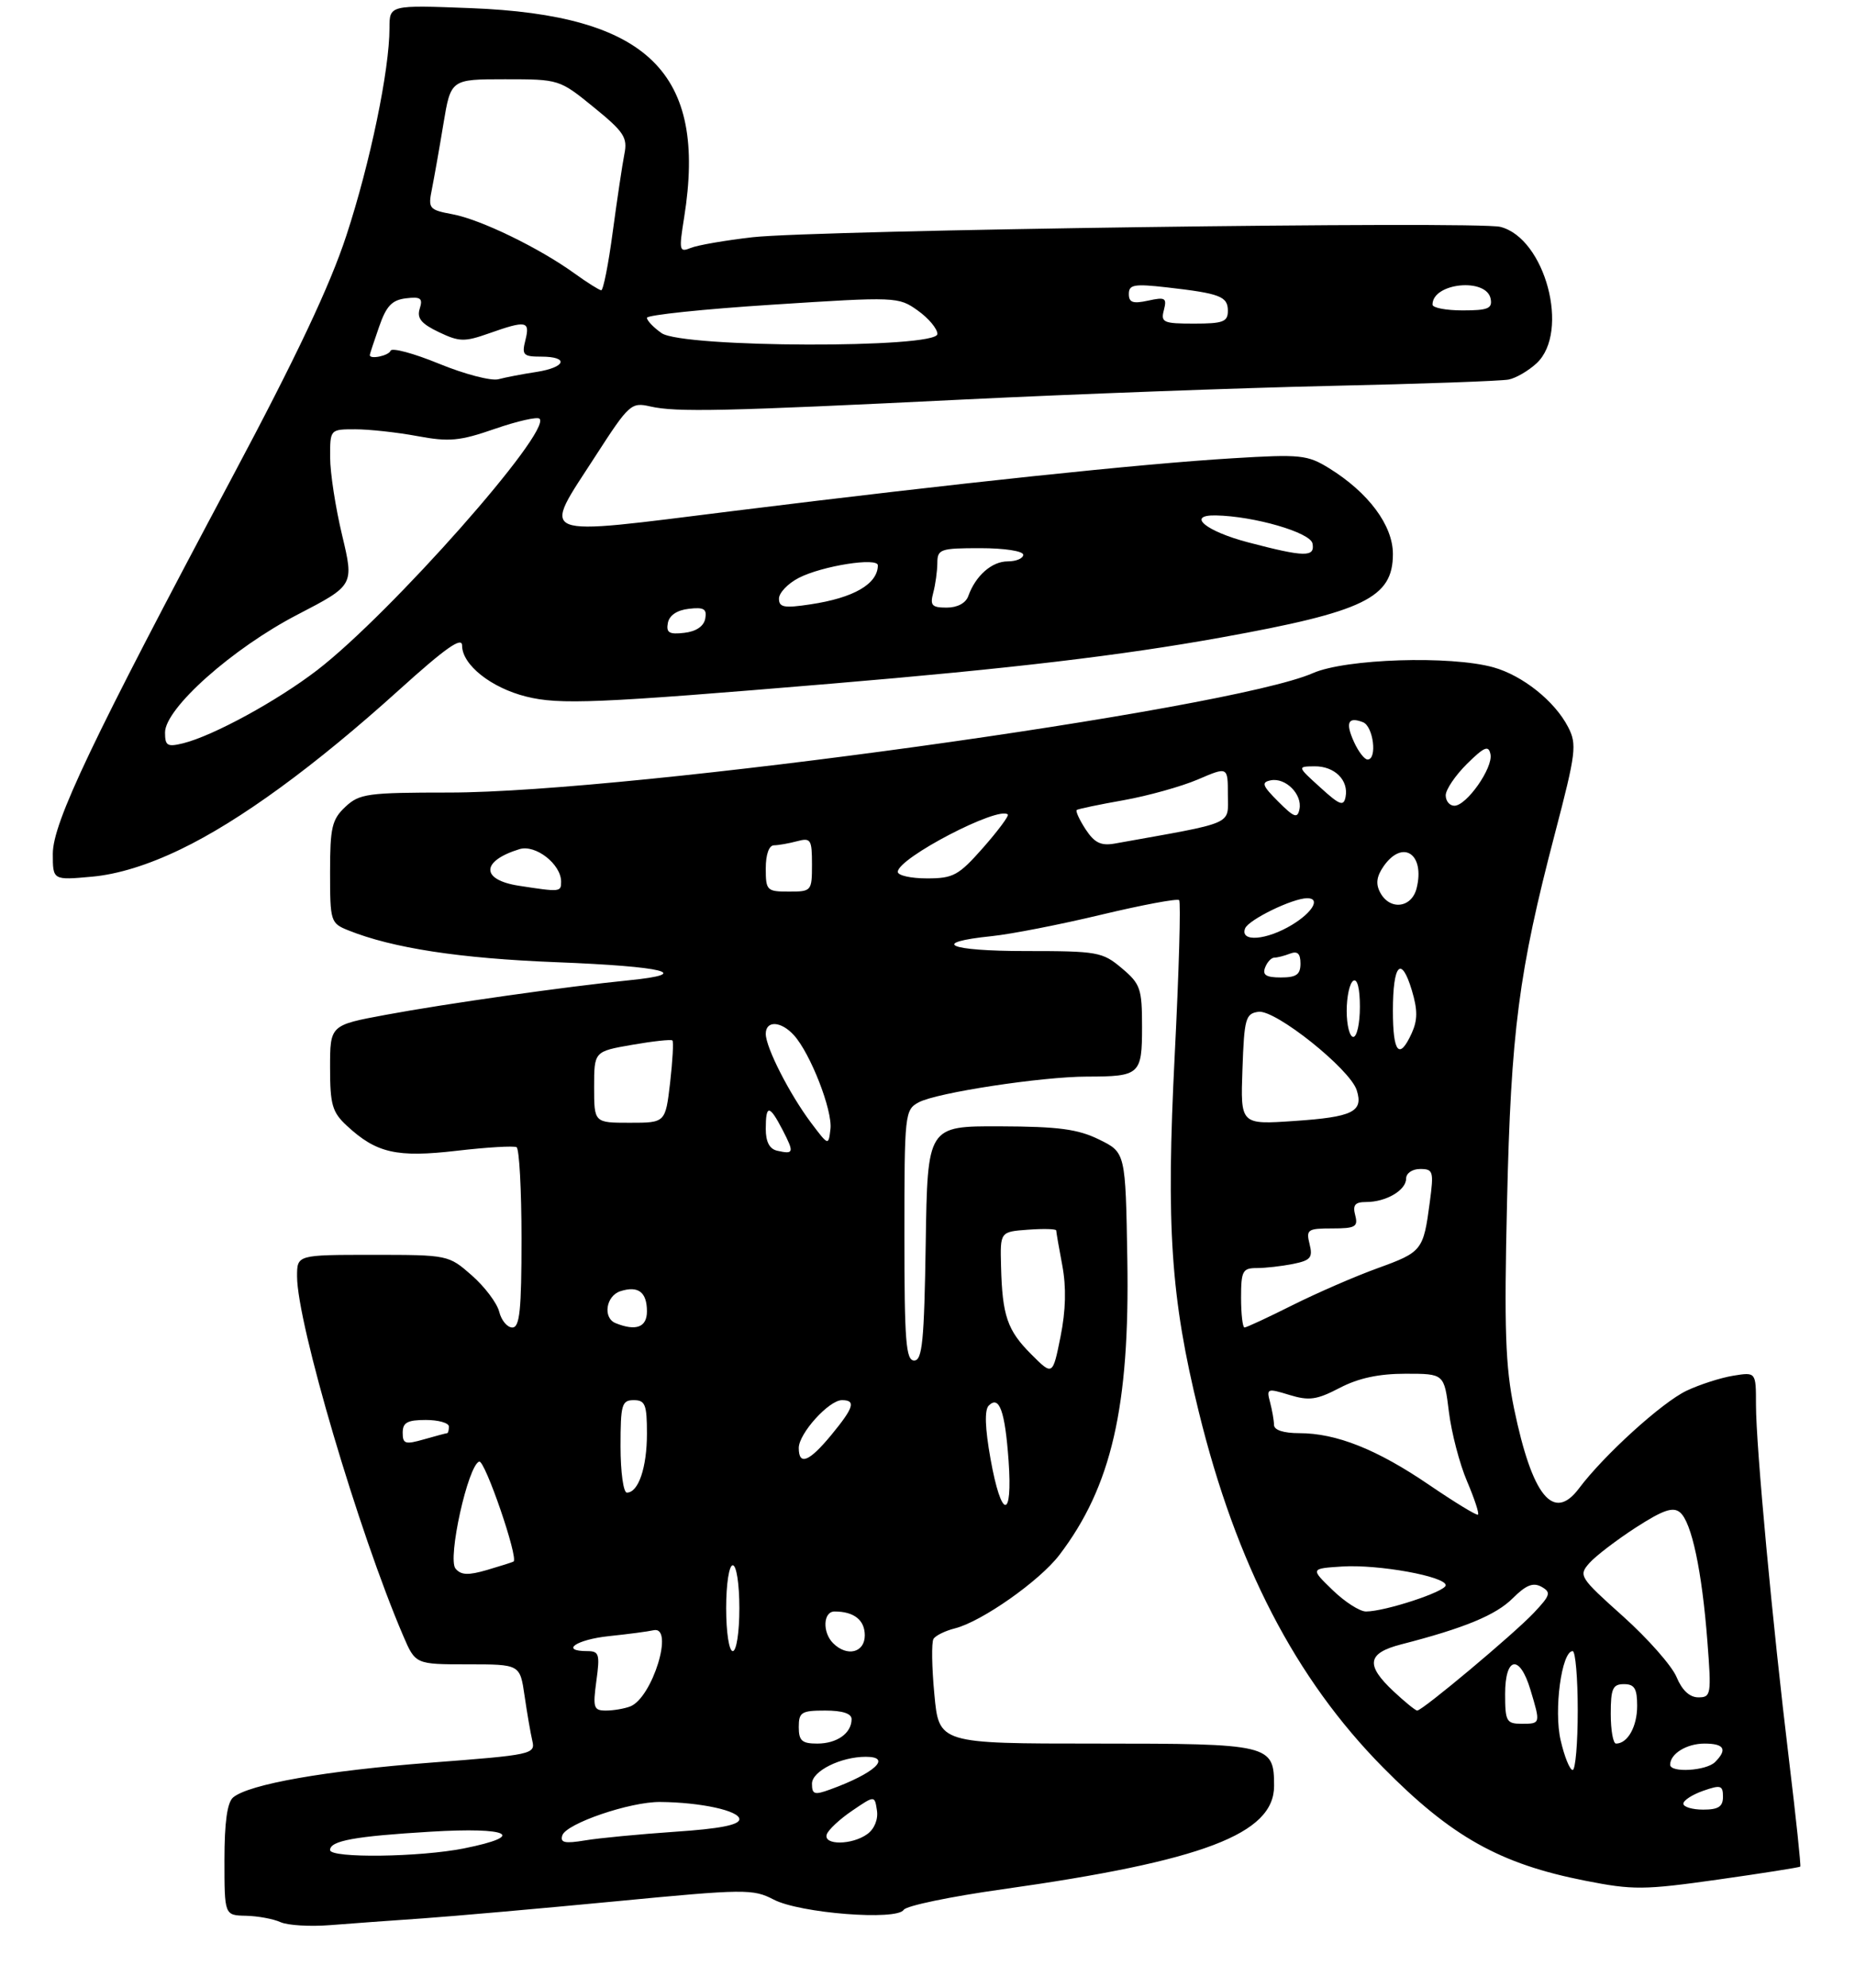 <?xml version="1.0" encoding="UTF-8" standalone="no"?>
<!DOCTYPE svg PUBLIC "-//W3C//DTD SVG 1.1//EN" "http://www.w3.org/Graphics/SVG/1.1/DTD/svg11.dtd" >
<svg xmlns="http://www.w3.org/2000/svg" xmlns:xlink="http://www.w3.org/1999/xlink" version="1.1" viewBox="0 0 281 301">
 <g >
 <path fill="currentColor"
d=" M 64.00 290.47 C 68.67 290.14 81.82 288.98 93.20 287.89 C 112.86 286.00 114.07 285.99 117.20 287.62 C 121.17 289.69 135.86 290.84 136.90 289.17 C 137.27 288.56 144.00 287.16 151.85 286.06 C 182.23 281.78 193.00 277.68 193.00 270.42 C 193.00 264.13 192.46 264.00 166.05 264.00 C 142.23 264.00 142.23 264.00 141.54 256.54 C 141.15 252.43 141.09 248.66 141.41 248.15 C 141.72 247.64 143.19 246.92 144.67 246.55 C 148.71 245.53 157.47 239.38 160.47 235.45 C 168.37 225.09 171.15 213.00 170.77 190.70 C 170.50 174.50 170.50 174.50 166.50 172.54 C 163.28 170.96 160.35 170.57 151.50 170.54 C 140.50 170.50 140.50 170.50 140.23 188.25 C 140.00 203.11 139.71 206.00 138.48 206.00 C 137.23 206.00 137.00 203.09 137.00 187.04 C 137.00 168.58 137.06 168.04 139.18 166.90 C 141.91 165.44 157.79 163.02 164.67 163.01 C 172.68 163.00 173.00 162.71 173.00 155.48 C 173.00 149.67 172.76 148.98 169.92 146.59 C 167.00 144.13 166.26 144.00 155.36 144.00 C 143.62 144.00 140.73 142.72 150.26 141.74 C 153.18 141.44 160.64 139.98 166.85 138.49 C 173.05 137.01 178.35 136.02 178.62 136.29 C 178.89 136.56 178.59 147.11 177.95 159.74 C 176.63 185.75 177.35 196.53 181.59 213.75 C 187.26 236.86 196.24 254.19 209.50 267.61 C 219.87 278.11 227.20 282.22 240.12 284.76 C 247.38 286.19 249.00 286.18 260.25 284.59 C 266.97 283.64 272.58 282.75 272.71 282.63 C 272.83 282.50 272.06 275.22 271.00 266.45 C 268.50 245.83 266.00 218.98 266.00 212.68 C 266.00 207.74 266.00 207.74 262.55 208.30 C 260.65 208.61 257.48 209.63 255.49 210.57 C 251.77 212.34 242.99 220.30 239.19 225.36 C 235.32 230.51 232.11 226.57 229.35 213.26 C 228.04 206.90 227.84 201.26 228.29 182.00 C 228.88 156.16 230.05 147.16 235.54 126.22 C 238.75 113.96 238.90 112.71 237.54 110.08 C 235.51 106.15 230.65 102.28 226.22 101.04 C 219.68 99.23 203.85 99.74 198.88 101.92 C 186.30 107.45 95.58 119.99 68.06 120.00 C 55.65 120.00 54.45 120.17 52.31 122.17 C 50.28 124.08 50.00 125.29 50.00 132.05 C 50.00 139.52 50.08 139.79 52.75 140.86 C 59.47 143.56 69.64 145.12 84.28 145.69 C 100.70 146.33 105.17 147.44 95.26 148.43 C 85.93 149.36 67.49 151.97 58.42 153.66 C 50.00 155.22 50.00 155.22 50.00 161.66 C 50.00 167.26 50.33 168.40 52.53 170.44 C 57.02 174.60 60.07 175.30 69.20 174.24 C 73.76 173.71 77.84 173.47 78.25 173.70 C 78.66 173.93 79.00 180.17 79.00 187.56 C 79.00 198.37 78.73 201.00 77.61 201.00 C 76.84 201.00 75.95 199.93 75.62 198.61 C 75.29 197.30 73.42 194.82 71.47 193.11 C 67.95 190.02 67.87 190.00 56.47 190.00 C 45.00 190.00 45.00 190.00 45.00 193.25 C 45.00 200.37 54.32 231.92 61.07 247.66 C 62.93 252.00 62.93 252.00 70.85 252.00 C 78.77 252.00 78.77 252.00 79.46 256.75 C 79.84 259.36 80.37 262.44 80.64 263.59 C 81.12 265.60 80.56 265.72 65.32 266.88 C 49.35 268.10 37.74 270.14 35.32 272.15 C 34.42 272.90 34.00 275.91 34.00 281.62 C 34.00 290.00 34.00 290.00 37.25 290.07 C 39.04 290.11 41.40 290.54 42.50 291.04 C 43.60 291.53 46.98 291.73 50.00 291.49 C 53.02 291.25 59.33 290.79 64.00 290.47 Z  M 27.33 128.61 C 36.32 124.29 47.65 116.03 60.48 104.44 C 67.50 98.10 70.00 96.34 70.00 97.75 C 70.00 100.65 74.38 104.14 79.71 105.47 C 84.77 106.73 90.37 106.50 126.00 103.51 C 153.15 101.23 169.81 99.26 185.00 96.52 C 206.68 92.61 211.00 90.52 211.00 83.88 C 211.00 79.55 207.31 74.59 201.33 70.89 C 198.05 68.87 197.01 68.76 186.71 69.39 C 172.77 70.23 145.12 73.15 111.25 77.35 C 80.60 81.15 82.03 81.72 90.25 68.98 C 95.29 61.18 95.62 60.88 98.50 61.54 C 102.45 62.44 109.58 62.28 146.00 60.49 C 162.78 59.67 187.75 58.74 201.50 58.43 C 215.25 58.13 227.41 57.69 228.52 57.47 C 229.63 57.26 231.54 56.14 232.77 55.00 C 237.86 50.26 234.07 36.06 227.27 34.35 C 223.68 33.45 123.51 34.84 114.00 35.92 C 109.88 36.39 105.66 37.12 104.64 37.54 C 102.89 38.25 102.83 37.95 103.64 32.90 C 107.14 11.01 98.20 2.26 71.25 1.23 C 59.00 0.76 59.00 0.76 59.00 4.25 C 59.00 10.58 56.08 24.65 52.48 35.63 C 49.98 43.27 44.89 54.04 35.06 72.47 C 13.96 112.05 8.00 124.56 8.00 129.27 C 8.00 133.28 8.00 133.28 13.94 132.74 C 17.84 132.39 22.43 130.97 27.33 128.61 Z  M 50.00 280.12 C 50.00 278.71 53.73 278.03 65.25 277.34 C 77.18 276.62 79.85 277.95 70.33 279.86 C 63.63 281.21 50.00 281.38 50.00 280.12 Z  M 85.18 277.90 C 85.76 276.11 95.43 272.80 100.00 272.84 C 106.15 272.89 112.00 274.17 112.00 275.45 C 112.00 276.32 109.01 276.90 102.25 277.35 C 96.89 277.72 90.75 278.30 88.62 278.66 C 85.54 279.17 84.83 279.01 85.18 277.90 Z  M 125.24 277.75 C 125.47 277.06 127.19 275.45 129.08 274.17 C 132.50 271.84 132.50 271.84 132.84 274.12 C 133.05 275.46 132.46 276.92 131.40 277.69 C 129.09 279.38 124.69 279.42 125.24 277.75 Z  M 255.00 273.10 C 255.00 272.60 256.35 271.73 258.00 271.15 C 260.66 270.22 261.00 270.32 261.00 272.05 C 261.00 273.55 260.31 274.00 258.00 274.00 C 256.35 274.00 255.00 273.59 255.00 273.10 Z  M 123.00 270.07 C 123.00 268.17 127.35 266.00 131.15 266.00 C 135.21 266.00 132.46 268.52 125.75 270.95 C 123.37 271.82 123.00 271.70 123.00 270.07 Z  M 236.41 263.50 C 235.35 258.94 236.56 250.00 238.23 250.00 C 238.65 250.00 239.00 254.05 239.00 259.00 C 239.00 263.95 238.65 268.00 238.23 268.00 C 237.80 268.00 236.98 265.98 236.41 263.50 Z  M 253.00 267.20 C 253.00 265.54 255.50 264.00 258.20 264.00 C 261.21 264.00 261.71 264.89 259.80 266.80 C 258.47 268.13 253.00 268.46 253.00 267.20 Z  M 121.00 261.50 C 121.00 259.25 121.40 259.00 125.00 259.00 C 127.62 259.00 129.00 259.45 129.00 260.30 C 129.00 262.43 126.79 264.00 123.80 264.00 C 121.48 264.00 121.00 263.57 121.00 261.50 Z  M 244.00 259.50 C 244.00 255.67 244.30 255.00 246.00 255.00 C 247.60 255.00 248.00 255.67 248.00 258.30 C 248.00 261.43 246.56 264.00 244.80 264.00 C 244.36 264.00 244.00 261.98 244.00 259.50 Z  M 228.00 256.50 C 228.00 250.79 230.21 250.43 231.84 255.87 C 233.38 261.00 233.38 261.00 230.50 261.00 C 228.20 261.00 228.00 260.63 228.00 256.50 Z  M 90.34 254.50 C 90.90 250.47 90.75 250.00 88.98 250.00 C 84.76 250.00 87.27 248.25 92.25 247.73 C 95.14 247.43 98.17 247.03 98.99 246.84 C 102.20 246.11 98.83 257.08 95.46 258.38 C 94.56 258.72 92.91 259.00 91.78 259.00 C 89.92 259.00 89.79 258.57 90.34 254.50 Z  M 211.11 256.10 C 206.82 252.09 207.10 250.31 212.25 248.98 C 221.83 246.52 226.61 244.54 229.15 242.00 C 231.17 239.99 232.24 239.56 233.51 240.26 C 235.00 241.10 234.87 241.53 232.34 244.21 C 229.32 247.41 215.48 259.00 214.68 259.00 C 214.42 259.00 212.81 257.69 211.11 256.10 Z  M 253.97 253.93 C 253.27 252.24 249.62 248.10 245.87 244.74 C 239.26 238.82 239.09 238.56 240.77 236.66 C 241.72 235.59 244.89 233.17 247.81 231.28 C 251.93 228.63 253.43 228.11 254.49 228.99 C 256.25 230.46 257.82 237.84 258.64 248.53 C 259.26 256.58 259.20 257.00 257.27 257.00 C 255.95 257.00 254.80 255.93 253.97 253.93 Z  M 110.00 243.50 C 110.00 239.83 110.44 237.00 111.00 237.00 C 111.56 237.00 112.00 239.83 112.00 243.50 C 112.00 247.17 111.56 250.00 111.00 250.00 C 110.44 250.00 110.00 247.17 110.00 243.50 Z  M 126.20 248.80 C 124.55 247.15 124.69 244.00 126.42 244.00 C 129.36 244.00 131.00 245.29 131.00 247.61 C 131.00 250.24 128.31 250.91 126.20 248.80 Z  M 201.86 240.75 C 198.50 237.50 198.50 237.50 203.31 237.19 C 208.79 236.84 219.00 238.69 219.00 240.03 C 219.00 240.98 209.81 244.00 206.92 244.00 C 205.98 244.00 203.70 242.54 201.86 240.75 Z  M 69.00 237.50 C 67.76 236.00 70.89 221.87 72.59 221.30 C 73.45 221.02 78.58 235.93 77.79 236.44 C 77.63 236.54 75.83 237.11 73.79 237.71 C 70.91 238.55 69.83 238.50 69.00 237.50 Z  M 216.50 224.84 C 208.61 219.46 202.44 217.00 196.82 217.00 C 194.44 217.00 192.99 216.53 192.99 215.75 C 192.98 215.06 192.71 213.52 192.39 212.31 C 191.83 210.23 191.97 210.18 195.32 211.21 C 198.31 212.12 199.46 211.96 202.95 210.14 C 205.79 208.66 208.88 208.00 212.92 208.00 C 218.77 208.00 218.77 208.00 219.48 213.75 C 219.87 216.91 221.10 221.65 222.23 224.28 C 223.35 226.91 224.10 229.18 223.89 229.34 C 223.67 229.49 220.35 227.46 216.50 224.84 Z  M 150.05 220.91 C 149.21 216.21 149.12 213.48 149.78 212.82 C 151.37 211.23 152.24 213.63 152.78 221.14 C 153.43 230.22 151.69 230.07 150.05 220.91 Z  M 94.00 219.00 C 94.00 212.67 94.19 212.00 96.00 212.00 C 97.74 212.00 98.00 212.67 98.00 217.07 C 98.00 222.21 96.71 226.00 94.96 226.00 C 94.43 226.00 94.00 222.85 94.00 219.00 Z  M 121.00 219.24 C 121.00 217.05 125.57 212.00 127.54 212.00 C 129.69 212.00 129.35 213.12 125.93 217.27 C 122.57 221.34 121.00 221.97 121.00 219.24 Z  M 61.00 216.93 C 61.00 215.39 61.71 215.00 64.50 215.00 C 66.42 215.00 68.00 215.45 68.00 216.00 C 68.00 216.55 67.88 217.00 67.74 217.00 C 67.60 217.00 66.03 217.42 64.24 217.93 C 61.38 218.75 61.00 218.63 61.00 216.93 Z  M 156.23 205.07 C 152.59 201.44 151.83 199.23 151.64 191.73 C 151.50 186.50 151.50 186.50 155.75 186.19 C 158.09 186.02 160.00 186.07 160.00 186.31 C 160.00 186.54 160.41 188.93 160.92 191.61 C 161.54 194.92 161.45 198.40 160.65 202.40 C 159.46 208.30 159.46 208.30 156.23 205.07 Z  M 93.25 200.34 C 91.28 199.54 91.79 196.20 93.99 195.50 C 96.69 194.64 98.00 195.64 98.00 198.56 C 98.00 200.97 96.34 201.59 93.25 200.34 Z  M 188.00 196.50 C 188.00 192.43 188.23 192.00 190.38 192.00 C 191.68 192.00 194.15 191.72 195.86 191.38 C 198.54 190.84 198.89 190.42 198.38 188.38 C 197.83 186.17 198.07 186.00 201.80 186.00 C 205.32 186.00 205.75 185.75 205.29 184.00 C 204.88 182.45 205.26 182.00 206.95 182.00 C 209.96 182.00 213.00 180.22 213.00 178.46 C 213.00 177.64 213.93 177.00 215.13 177.00 C 217.11 177.00 217.21 177.36 216.59 182.01 C 215.62 189.34 215.44 189.57 208.69 192.02 C 205.28 193.25 199.47 195.78 195.77 197.63 C 192.08 199.48 188.81 201.00 188.52 201.00 C 188.24 201.00 188.00 198.97 188.00 196.50 Z  M 117.75 174.24 C 116.57 173.98 116.00 172.90 116.00 170.93 C 116.00 167.20 116.55 167.24 118.55 171.09 C 120.33 174.54 120.26 174.80 117.75 174.24 Z  M 122.86 170.00 C 119.61 165.67 116.00 158.60 116.00 156.54 C 116.00 154.47 118.32 154.59 120.27 156.75 C 122.77 159.51 126.13 168.13 125.80 170.94 C 125.50 173.50 125.50 173.50 122.86 170.00 Z  M 90.00 164.60 C 90.00 159.20 90.00 159.20 95.75 158.20 C 98.91 157.65 101.66 157.35 101.86 157.54 C 102.05 157.72 101.89 160.60 101.51 163.94 C 100.80 170.00 100.80 170.00 95.40 170.00 C 90.00 170.00 90.00 170.00 90.00 164.60 Z  M 188.21 161.90 C 188.48 154.20 188.68 153.47 190.63 153.20 C 193.19 152.83 204.50 161.86 205.52 165.07 C 206.56 168.33 204.93 169.13 196.07 169.73 C 187.91 170.29 187.91 170.29 188.21 161.90 Z  M 211.00 153.06 C 211.00 145.96 212.26 144.59 213.87 149.95 C 214.76 152.92 214.75 154.45 213.86 156.42 C 211.97 160.57 211.00 159.43 211.00 153.06 Z  M 204.00 153.06 C 204.00 150.89 204.45 148.84 205.00 148.50 C 205.61 148.12 206.00 149.66 206.00 152.44 C 206.00 154.95 205.55 157.00 205.00 157.00 C 204.45 157.00 204.00 155.23 204.00 153.06 Z  M 191.64 146.50 C 191.95 145.68 192.58 145.00 193.03 145.00 C 193.47 145.00 194.55 144.73 195.42 144.39 C 196.55 143.96 197.00 144.38 197.00 145.89 C 197.00 147.56 196.38 148.00 194.03 148.00 C 191.80 148.00 191.21 147.63 191.64 146.50 Z  M 188.61 140.58 C 189.12 139.26 195.81 136.00 198.02 136.00 C 200.07 136.00 198.87 138.11 195.75 140.01 C 191.88 142.37 187.80 142.70 188.61 140.58 Z  M 209.08 135.15 C 208.37 133.83 208.52 132.71 209.60 131.15 C 212.50 127.02 215.89 129.30 214.59 134.50 C 213.84 137.49 210.54 137.88 209.08 135.15 Z  M 78.58 134.11 C 72.79 133.21 72.85 130.36 78.70 128.57 C 81.13 127.83 85.00 130.85 85.00 133.50 C 85.00 135.07 84.87 135.08 78.58 134.11 Z  M 116.00 131.50 C 116.00 129.37 116.49 127.99 117.25 127.99 C 117.94 127.98 119.51 127.70 120.75 127.37 C 122.82 126.82 123.00 127.10 123.00 130.88 C 123.00 134.92 122.93 135.00 119.50 135.00 C 116.17 135.00 116.00 134.83 116.00 131.50 Z  M 136.00 132.01 C 136.00 129.93 151.30 121.97 152.67 123.33 C 152.86 123.53 151.18 125.79 148.93 128.35 C 145.21 132.56 144.42 133.00 140.42 133.00 C 137.99 133.00 136.00 132.56 136.00 132.01 Z  M 164.45 125.57 C 163.51 124.12 162.90 122.80 163.11 122.64 C 163.33 122.48 166.52 121.81 170.21 121.16 C 173.89 120.50 178.96 119.09 181.46 118.02 C 186.00 116.07 186.00 116.07 186.00 120.33 C 186.00 125.00 187.33 124.42 168.84 127.73 C 166.77 128.09 165.79 127.61 164.45 125.57 Z  M 193.63 121.37 C 191.20 118.94 191.03 118.45 192.50 118.15 C 194.74 117.71 197.29 120.26 196.85 122.50 C 196.55 123.97 196.06 123.80 193.63 121.37 Z  M 200.00 119.23 C 196.50 116.06 196.50 116.06 199.13 116.03 C 202.16 116.00 204.32 118.12 203.83 120.66 C 203.54 122.14 202.95 121.92 200.00 119.23 Z  M 219.00 120.42 C 219.00 119.56 220.45 117.42 222.21 115.67 C 224.86 113.06 225.49 112.80 225.78 114.20 C 226.20 116.25 222.16 122.00 220.31 122.00 C 219.59 122.00 219.00 121.29 219.00 120.42 Z  M 205.12 112.37 C 203.77 109.41 204.19 108.47 206.46 109.35 C 208.04 109.95 208.67 115.00 207.16 115.00 C 206.70 115.00 205.78 113.82 205.12 112.37 Z  M 25.00 110.91 C 25.00 107.25 35.23 98.16 45.07 93.06 C 53.63 88.62 53.63 88.62 51.83 81.06 C 50.83 76.90 50.01 71.59 50.01 69.25 C 50.00 65.00 50.00 65.00 53.82 65.00 C 55.92 65.00 60.15 65.46 63.22 66.03 C 68.05 66.93 69.64 66.78 74.97 64.93 C 78.36 63.76 81.40 63.07 81.73 63.40 C 83.62 65.28 59.19 92.89 48.06 101.46 C 41.98 106.13 32.32 111.40 27.75 112.54 C 25.35 113.13 25.00 112.93 25.00 110.91 Z  M 101.17 94.32 C 101.39 93.17 102.56 92.38 104.35 92.18 C 106.63 91.91 107.11 92.20 106.83 93.68 C 106.61 94.83 105.44 95.62 103.65 95.82 C 101.37 96.09 100.89 95.80 101.17 94.32 Z  M 118.00 90.64 C 118.00 89.77 119.34 88.36 120.98 87.51 C 124.51 85.68 133.01 84.34 132.98 85.61 C 132.94 88.44 129.31 90.53 122.75 91.51 C 118.78 92.11 118.00 91.97 118.00 90.64 Z  M 141.37 89.75 C 141.70 88.51 141.98 86.49 141.99 85.25 C 142.00 83.15 142.43 83.00 148.50 83.00 C 152.17 83.00 155.00 83.44 155.00 84.00 C 155.00 84.55 153.94 85.00 152.65 85.00 C 150.24 85.00 147.78 87.17 146.68 90.25 C 146.30 91.32 145.03 92.00 143.41 92.00 C 141.16 92.00 140.86 91.67 141.37 89.75 Z  M 189.07 82.12 C 182.64 80.43 179.67 77.96 184.17 78.04 C 189.98 78.15 198.50 80.62 198.82 82.29 C 199.22 84.40 197.65 84.37 189.07 82.12 Z  M 66.50 55.07 C 62.65 53.49 59.35 52.61 59.17 53.10 C 58.88 53.87 55.97 54.47 56.02 53.75 C 56.02 53.61 56.65 51.70 57.42 49.50 C 58.51 46.34 59.36 45.43 61.49 45.17 C 63.74 44.90 64.08 45.16 63.58 46.74 C 63.13 48.18 63.80 49.01 66.46 50.28 C 69.58 51.77 70.35 51.79 74.09 50.47 C 79.73 48.48 80.32 48.59 79.59 51.50 C 79.02 53.75 79.26 54.00 81.98 54.00 C 86.25 54.00 85.74 55.62 81.25 56.32 C 79.19 56.63 76.60 57.13 75.50 57.42 C 74.40 57.71 70.35 56.65 66.50 55.07 Z  M 100.22 50.44 C 99.00 49.59 98.00 48.54 98.00 48.12 C 98.00 47.70 106.56 46.80 117.03 46.13 C 135.78 44.92 136.10 44.93 139.03 47.02 C 140.66 48.18 142.00 49.78 142.00 50.57 C 142.00 52.78 103.40 52.67 100.22 50.44 Z  M 176.31 46.94 C 176.78 45.11 176.52 44.95 173.92 45.52 C 171.61 46.02 171.00 45.81 171.00 44.51 C 171.00 43.09 171.81 42.95 176.75 43.51 C 184.84 44.43 186.00 44.88 186.00 47.07 C 186.00 48.73 185.27 49.00 180.88 49.00 C 176.21 49.00 175.81 48.82 176.31 46.94 Z  M 217.00 46.12 C 217.00 42.81 225.20 42.00 225.81 45.25 C 226.09 46.71 225.39 47.00 221.57 47.00 C 219.06 47.00 217.00 46.61 217.00 46.12 Z  M 87.00 41.38 C 81.66 37.53 72.81 33.24 68.59 32.45 C 64.98 31.77 64.83 31.59 65.43 28.62 C 65.77 26.90 66.56 22.46 67.17 18.75 C 68.29 12.00 68.29 12.00 76.51 12.00 C 84.69 12.00 84.76 12.02 89.94 16.24 C 94.54 19.98 95.09 20.82 94.58 23.34 C 94.27 24.92 93.48 30.21 92.82 35.10 C 92.17 40.00 91.38 43.98 91.07 43.95 C 90.76 43.92 88.92 42.77 87.00 41.38 Z "/>
</g>
</svg>
